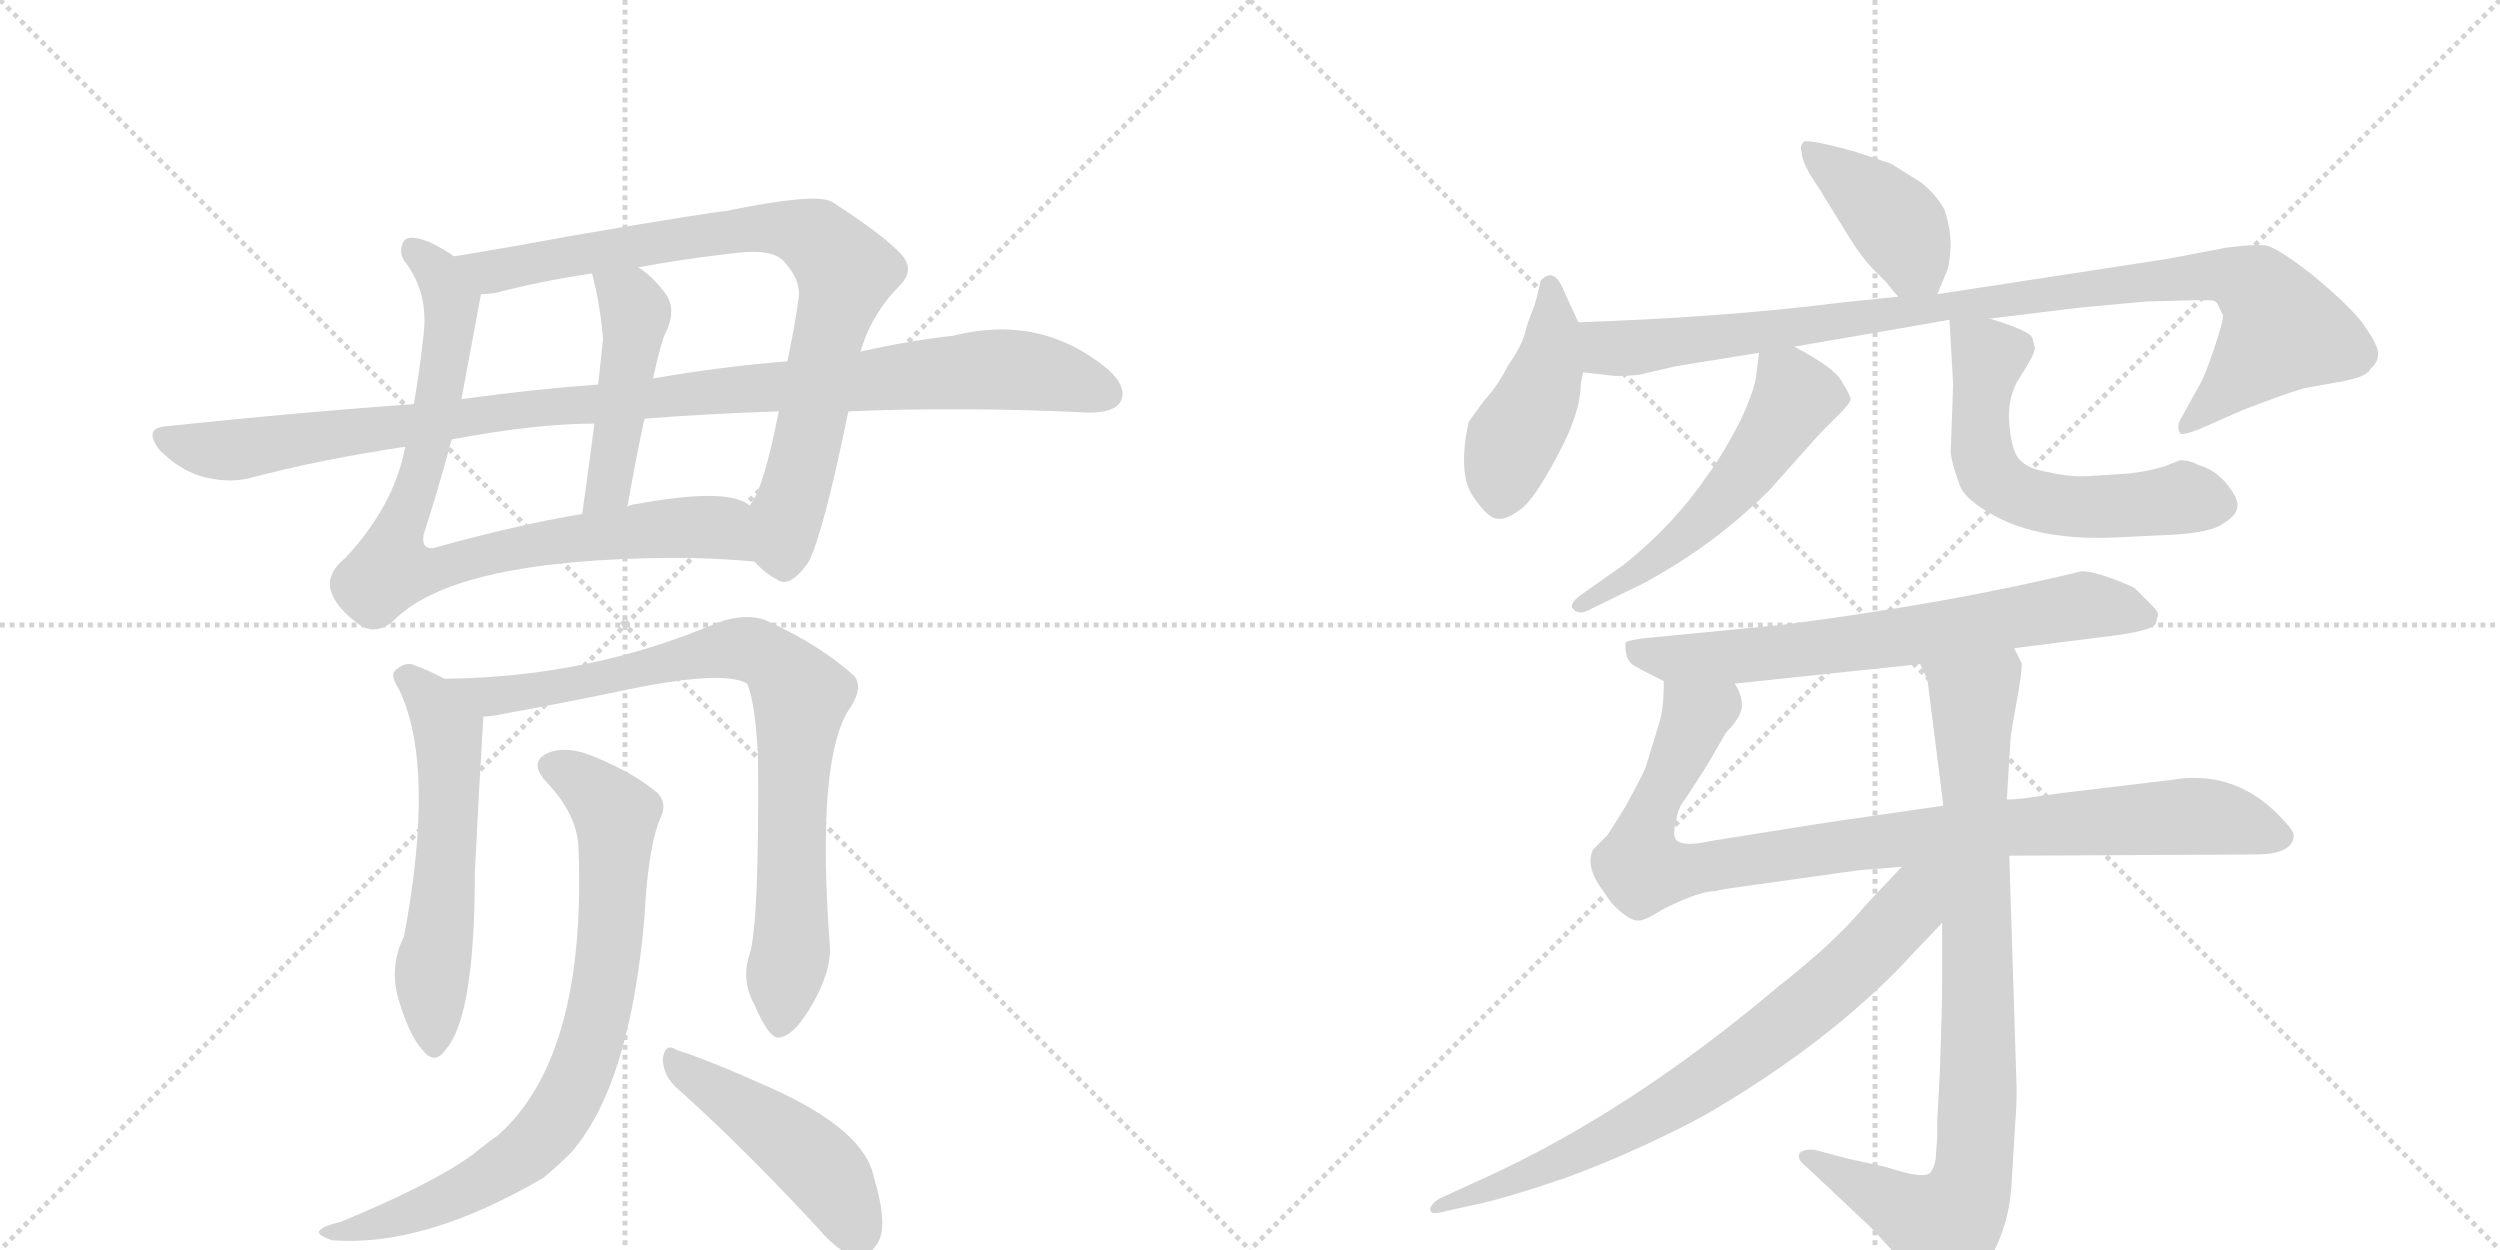 <svg version="1.1" viewBox="0 0 2048 1024" xmlns="http://www.w3.org/2000/svg">
  <g stroke="lightgray" stroke-dasharray="1,1" stroke-width="1" transform="scale(4, 4)">
    <line x1="0" y1="0" x2="256" y2="256"></line>
    <line x1="256" y1="0" x2="0" y2="256"></line>
    <line x1="128" y1="0" x2="128" y2="256"></line>
    <line x1="0" y1="128" x2="256" y2="128"></line>
    <line x1="256" y1="0" x2="512" y2="256"></line>
    <line x1="512" y1="0" x2="256" y2="256"></line>
    <line x1="384" y1="0" x2="384" y2="256"></line>
    <line x1="256" y1="128" x2="512" y2="128"></line>
  </g>
<g transform="scale(1, -1) translate(0, -850)">
   <style type="text/css">
    @keyframes keyframes0 {
      from {
       stroke: black;
       stroke-dashoffset: 834;
       stroke-width: 128;
       }
       73% {
       animation-timing-function: step-end;
       stroke: black;
       stroke-dashoffset: 0;
       stroke-width: 128;
       }
       to {
       stroke: black;
       stroke-width: 1024;
       }
       }
       #make-me-a-hanzi-animation-0 {
         animation: keyframes0 0.929s both;
         animation-delay: 0s;
         animation-timing-function: linear;
       }
    @keyframes keyframes1 {
      from {
       stroke: black;
       stroke-dashoffset: 828;
       stroke-width: 128;
       }
       73% {
       animation-timing-function: step-end;
       stroke: black;
       stroke-dashoffset: 0;
       stroke-width: 128;
       }
       to {
       stroke: black;
       stroke-width: 1024;
       }
       }
       #make-me-a-hanzi-animation-1 {
         animation: keyframes1 0.924s both;
         animation-delay: 0.929s;
         animation-timing-function: linear;
       }
    @keyframes keyframes2 {
      from {
       stroke: black;
       stroke-dashoffset: 461;
       stroke-width: 128;
       }
       60% {
       animation-timing-function: step-end;
       stroke: black;
       stroke-dashoffset: 0;
       stroke-width: 128;
       }
       to {
       stroke: black;
       stroke-width: 1024;
       }
       }
       #make-me-a-hanzi-animation-2 {
         animation: keyframes2 0.625s both;
         animation-delay: 1.853s;
         animation-timing-function: linear;
       }
    @keyframes keyframes3 {
      from {
       stroke: black;
       stroke-dashoffset: 1034;
       stroke-width: 128;
       }
       77% {
       animation-timing-function: step-end;
       stroke: black;
       stroke-dashoffset: 0;
       stroke-width: 128;
       }
       to {
       stroke: black;
       stroke-width: 1024;
       }
       }
       #make-me-a-hanzi-animation-3 {
         animation: keyframes3 1.091s both;
         animation-delay: 2.478s;
         animation-timing-function: linear;
       }
    @keyframes keyframes4 {
      from {
       stroke: black;
       stroke-dashoffset: 569;
       stroke-width: 128;
       }
       65% {
       animation-timing-function: step-end;
       stroke: black;
       stroke-dashoffset: 0;
       stroke-width: 128;
       }
       to {
       stroke: black;
       stroke-width: 1024;
       }
       }
       #make-me-a-hanzi-animation-4 {
         animation: keyframes4 0.713s both;
         animation-delay: 3.569s;
         animation-timing-function: linear;
       }
    @keyframes keyframes5 {
      from {
       stroke: black;
       stroke-dashoffset: 832;
       stroke-width: 128;
       }
       73% {
       animation-timing-function: step-end;
       stroke: black;
       stroke-dashoffset: 0;
       stroke-width: 128;
       }
       to {
       stroke: black;
       stroke-width: 1024;
       }
       }
       #make-me-a-hanzi-animation-5 {
         animation: keyframes5 0.927s both;
         animation-delay: 4.282s;
         animation-timing-function: linear;
       }
    @keyframes keyframes6 {
      from {
       stroke: black;
       stroke-dashoffset: 792;
       stroke-width: 128;
       }
       72% {
       animation-timing-function: step-end;
       stroke: black;
       stroke-dashoffset: 0;
       stroke-width: 128;
       }
       to {
       stroke: black;
       stroke-width: 1024;
       }
       }
       #make-me-a-hanzi-animation-6 {
         animation: keyframes6 0.895s both;
         animation-delay: 5.209s;
         animation-timing-function: linear;
       }
    @keyframes keyframes7 {
      from {
       stroke: black;
       stroke-dashoffset: 469;
       stroke-width: 128;
       }
       60% {
       animation-timing-function: step-end;
       stroke: black;
       stroke-dashoffset: 0;
       stroke-width: 128;
       }
       to {
       stroke: black;
       stroke-width: 1024;
       }
       }
       #make-me-a-hanzi-animation-7 {
         animation: keyframes7 0.632s both;
         animation-delay: 6.104s;
         animation-timing-function: linear;
       }
    @keyframes keyframes8 {
      from {
       stroke: black;
       stroke-dashoffset: 408;
       stroke-width: 128;
       }
       57% {
       animation-timing-function: step-end;
       stroke: black;
       stroke-dashoffset: 0;
       stroke-width: 128;
       }
       to {
       stroke: black;
       stroke-width: 1024;
       }
       }
       #make-me-a-hanzi-animation-8 {
         animation: keyframes8 0.582s both;
         animation-delay: 6.736s;
         animation-timing-function: linear;
       }
    @keyframes keyframes9 {
      from {
       stroke: black;
       stroke-dashoffset: 439;
       stroke-width: 128;
       }
       59% {
       animation-timing-function: step-end;
       stroke: black;
       stroke-dashoffset: 0;
       stroke-width: 128;
       }
       to {
       stroke: black;
       stroke-width: 1024;
       }
       }
       #make-me-a-hanzi-animation-9 {
         animation: keyframes9 0.607s both;
         animation-delay: 7.318s;
         animation-timing-function: linear;
       }
    @keyframes keyframes10 {
      from {
       stroke: black;
       stroke-dashoffset: 968;
       stroke-width: 128;
       }
       76% {
       animation-timing-function: step-end;
       stroke: black;
       stroke-dashoffset: 0;
       stroke-width: 128;
       }
       to {
       stroke: black;
       stroke-width: 1024;
       }
       }
       #make-me-a-hanzi-animation-10 {
         animation: keyframes10 1.038s both;
         animation-delay: 7.925s;
         animation-timing-function: linear;
       }
    @keyframes keyframes11 {
      from {
       stroke: black;
       stroke-dashoffset: 542;
       stroke-width: 128;
       }
       64% {
       animation-timing-function: step-end;
       stroke: black;
       stroke-dashoffset: 0;
       stroke-width: 128;
       }
       to {
       stroke: black;
       stroke-width: 1024;
       }
       }
       #make-me-a-hanzi-animation-11 {
         animation: keyframes11 0.691s both;
         animation-delay: 8.963s;
         animation-timing-function: linear;
       }
    @keyframes keyframes12 {
      from {
       stroke: black;
       stroke-dashoffset: 585;
       stroke-width: 128;
       }
       66% {
       animation-timing-function: step-end;
       stroke: black;
       stroke-dashoffset: 0;
       stroke-width: 128;
       }
       to {
       stroke: black;
       stroke-width: 1024;
       }
       }
       #make-me-a-hanzi-animation-12 {
         animation: keyframes12 0.726s both;
         animation-delay: 9.654s;
         animation-timing-function: linear;
       }
    @keyframes keyframes13 {
      from {
       stroke: black;
       stroke-dashoffset: 680;
       stroke-width: 128;
       }
       69% {
       animation-timing-function: step-end;
       stroke: black;
       stroke-dashoffset: 0;
       stroke-width: 128;
       }
       to {
       stroke: black;
       stroke-width: 1024;
       }
       }
       #make-me-a-hanzi-animation-13 {
         animation: keyframes13 0.803s both;
         animation-delay: 10.38s;
         animation-timing-function: linear;
       }
    @keyframes keyframes14 {
      from {
       stroke: black;
       stroke-dashoffset: 948;
       stroke-width: 128;
       }
       76% {
       animation-timing-function: step-end;
       stroke: black;
       stroke-dashoffset: 0;
       stroke-width: 128;
       }
       to {
       stroke: black;
       stroke-width: 1024;
       }
       }
       #make-me-a-hanzi-animation-14 {
         animation: keyframes14 1.021s both;
         animation-delay: 11.183s;
         animation-timing-function: linear;
       }
    @keyframes keyframes15 {
      from {
       stroke: black;
       stroke-dashoffset: 860;
       stroke-width: 128;
       }
       74% {
       animation-timing-function: step-end;
       stroke: black;
       stroke-dashoffset: 0;
       stroke-width: 128;
       }
       to {
       stroke: black;
       stroke-width: 1024;
       }
       }
       #make-me-a-hanzi-animation-15 {
         animation: keyframes15 0.95s both;
         animation-delay: 12.205s;
         animation-timing-function: linear;
       }
    @keyframes keyframes16 {
      from {
       stroke: black;
       stroke-dashoffset: 757;
       stroke-width: 128;
       }
       71% {
       animation-timing-function: step-end;
       stroke: black;
       stroke-dashoffset: 0;
       stroke-width: 128;
       }
       to {
       stroke: black;
       stroke-width: 1024;
       }
       }
       #make-me-a-hanzi-animation-16 {
         animation: keyframes16 0.866s both;
         animation-delay: 13.154s;
         animation-timing-function: linear;
       }
</style>
<path d="M 372 640 Q 362 647 351 652 Q 333 659 330 651 Q 326 642 333 634 Q 351 609 347 576 Q 344 548 339 519 L 332 484 Q 323 436 283 393 Q 267 380 271 366 Q 275 353 292 340 Q 308 327 325 344 Q 376 392 552 393 Q 585 393 618 390 C 648 388 642 426 614 436 Q 596 451 521 437 Q 518 437 514 435 L 477 429 Q 423 420 355 401 Q 345 400 347 412 Q 359 449 370 490 L 378 523 Q 393 604 394 609 C 397 625 397 625 372 640 Z" fill="lightgray"></path> 
<path d="M 705 562 Q 714 593 737 616 Q 750 629 738 642 Q 723 658 681 685 Q 666 692 594 677 Q 587 677 469 657 Q 415 647 372 640 C 342 635 364 605 394 609 Q 398 609 406 610 Q 439 619 485 626 L 523 631 Q 560 638 605 643 Q 633 646 642 636 Q 657 620 654 604 Q 650 577 645 554 L 638 513 Q 625 447 614 436 C 600 409 599 407 618 390 Q 627 380 637 375 Q 647 368 662 389 Q 674 411 695 513 L 705 562 Z" fill="lightgray"></path> 
<path d="M 487 503 L 477 429 C 473 399 509 405 514 435 Q 521 475 528 507 L 535 540 Q 542 573 547 581 Q 554 599 544 611 Q 535 623 523 631 C 499 649 478 655 485 626 Q 492 599 494 572 Q 493 562 490 535 L 487 503 Z" fill="lightgray"></path> 
<path d="M 695 513 Q 788 517 892 512 Q 913 512 918 521 Q 924 533 907 548 Q 852 593 781 575 Q 745 571 705 562 L 645 554 Q 593 550 535 540 L 490 535 Q 435 531 378 523 L 339 519 Q 242 512 138 501 Q 116 500 131 481 Q 146 466 164 460 Q 186 454 203 458 Q 264 474 332 484 L 370 490 Q 439 503 487 503 L 528 507 Q 577 511 638 513 L 695 513 Z" fill="lightgray"></path> 
<path d="M 364 294 Q 351 301 337 306 Q 330 307 323 300 Q 320 296 327 285 Q 357 222 331 83 Q 319 59 326 33 Q 335 2 346 -10 Q 356 -23 365 -10 Q 389 17 389 135 Q 392 198 396 263 C 397 277 391 281 364 294 Z" fill="lightgray"></path> 
<path d="M 614 68 Q 607 47 618 27 Q 630 -1 638 0 Q 651 1 667 30 Q 680 54 680 72 Q 668 231 697 271 Q 707 287 700 296 Q 673 321 627 342 Q 611 348 588 340 Q 483 295 364 294 C 334 293 366 259 396 263 Q 400 263 406 264 Q 461 274 504 283 Q 592 302 612 290 Q 619 274 621 228 Q 622 93 614 68 Z" fill="lightgray"></path> 
<path d="M 474 153 Q 480 -16 408 -80 Q 398 -87 387 -96 Q 354 -120 279 -151 Q 266 -154 263 -157 Q 257 -161 272 -166 Q 347 -172 445 -115 Q 457 -105 468 -94 Q 516 -39 528 99 Q 531 159 542 182 Q 546 192 539 200 Q 521 216 487 230 Q 466 239 451 234 Q 432 227 447 210 Q 474 182 474 153 Z" fill="lightgray"></path> 
<path d="M 553 -40 Q 607 -88 670 -156 Q 686 -175 701 -180 Q 710 -181 717 -171 Q 729 -158 716 -115 Q 709 -76 631 -41 Q 582 -19 554 -10 Q 545 -4 543 -17 Q 543 -30 553 -40 Z" fill="lightgray"></path> 
<path d="M 1587 609 L 1595 628 Q 1597 633 1598 648 Q 1598 663 1593 678 Q 1586 691 1573 701 L 1549 716 L 1519 726 Q 1482 736 1478 734 Q 1474 731 1476 725 Q 1476 716 1490 696 Q 1503 675 1514 657 Q 1525 639 1536 628 L 1545 619 Q 1553 609 1555 607 C 1575 584 1576 583 1587 609 Z" fill="lightgray"></path> 
<path d="M 1293 586 L 1281 612 Q 1273 632 1262 620 Q 1259 605 1256 597 Q 1252 588 1249 576 Q 1245 564 1235 550 Q 1227 534 1216 522 Q 1204 506 1203 504 Q 1194 461 1207 443 Q 1219 425 1227 425 Q 1234 424 1246 433 Q 1257 441 1276 477 Q 1295 512 1295 536 L 1297 545 C 1302 567 1302 567 1293 586 Z" fill="lightgray"></path> 
<path d="M 1630 589 L 1704 598 L 1758 603 L 1796 604 L 1810 604 Q 1816 604 1817 600 L 1821 592 Q 1822 589 1814 565 Q 1806 541 1801 533 L 1786 506 Q 1783 500 1786 495 Q 1788 493 1803 499 L 1837 514 Q 1876 529 1888 532 L 1921 538 Q 1940 542 1942 548 Q 1949 554 1948 562 Q 1947 569 1935 586 Q 1921 603 1894 625 Q 1866 647 1856 649 Q 1845 650 1823 647 L 1776 638 L 1587 609 L 1555 607 L 1507 602 Q 1412 590 1293 586 C 1263 585 1267 548 1297 545 L 1323 542 Q 1341 542 1347 544 L 1373 550 L 1441 561 L 1470 566 L 1597 588 L 1630 589 Z" fill="lightgray"></path> 
<path d="M 1441 561 L 1439 545 Q 1438 531 1425 504 Q 1411 477 1399 461 Q 1372 421 1331 388 L 1297 364 Q 1284 355 1289 351 Q 1293 346 1301 350 L 1346 372 Q 1404 403 1450 449 L 1491 495 L 1507 511 Q 1516 520 1516 523 Q 1516 526 1509 537 Q 1504 548 1470 566 C 1444 580 1443 581 1441 561 Z" fill="lightgray"></path> 
<path d="M 1781 412 Q 1812 414 1821 421 Q 1833 428 1833 436 Q 1833 443 1823 455 Q 1813 466 1801 469 Q 1794 473 1786 473 L 1773 468 Q 1761 464 1743 462 L 1711 460 Q 1697 459 1679 463 Q 1661 466 1655 473 Q 1648 479 1646 503 Q 1644 526 1656 543 Q 1667 560 1667 565 L 1665 573 Q 1663 579 1630 589 C 1601 598 1596 600 1597 588 L 1600 535 L 1598 479 Q 1599 470 1606 451 Q 1611 440 1633 428 Q 1672 406 1739 410 L 1781 412 Z" fill="lightgray"></path> 
<path d="M 1650 319 L 1737 330 Q 1763 334 1766 339 L 1768 347 Q 1767 350 1763 354 L 1749 368 Q 1744 371 1729 376.5 Q 1714 382 1705 382 Q 1599 356 1459 338 L 1345 327 Q 1333 325 1332 324 Q 1331 323 1332 315.5 Q 1333 308 1339 304.5 Q 1345 301 1363 292 L 1421 290 L 1573 306 L 1650 319 Z" fill="lightgray"></path> 
<path d="M 1646 149 L 1847 150 Q 1879 150 1879 166 Q 1879 170 1866 183 Q 1829 220 1778 211 L 1686 200 L 1658 196 Q 1648 195 1644 195 L 1592 190 L 1509 178 Q 1488 175 1445 168 L 1401 161 Q 1379 156 1373 162 Q 1370 167 1373 176 Q 1374 188 1381 196 L 1399 224 L 1414 250 Q 1427 263 1427 272 Q 1427 281 1421 290 C 1414 319 1365 322 1363 292 Q 1363 269 1359 257 L 1348 221 Q 1344 212 1332 190 L 1317 166 L 1305 154 Q 1298 139 1315 118 Q 1320 109 1329 102 Q 1338 95 1343 96 Q 1348 96 1362 105 Q 1392 120 1405 120 L 1415 122 L 1522 137 L 1558 140 L 1646 149 Z" fill="lightgray"></path> 
<path d="M 1586 -94 Q 1586 -105 1581 -111 Q 1575 -116 1545 -106 L 1513 -99 L 1487 -92 Q 1477 -91 1474 -95 Q 1472 -100 1480 -106 L 1531 -154 Q 1547 -170 1562 -189 L 1578 -210 Q 1582 -216 1593 -216 Q 1604 -216 1619 -198 Q 1646 -163 1648 -118 L 1651 -68 Q 1652 -58 1652 -41 L 1646 149 L 1644 195 L 1647 244 Q 1647 248 1652 275 Q 1657 302 1656 307 Q 1654 311 1650 319 C 1641 348 1563 334 1573 306 L 1579 293 L 1592 190 L 1591 94 L 1591 46 Q 1591 23 1589 -31 L 1587 -68 L 1587 -82 L 1586 -94 Z" fill="lightgray"></path> 
<path d="M 1558 140 L 1527 107 Q 1504 79 1457 42 Q 1335 -61 1216 -115 L 1179 -132 Q 1170 -138 1172 -142 Q 1173 -145 1181 -143 L 1203 -138 Q 1230 -133 1285 -114 Q 1339 -94 1394 -65 Q 1488 -11 1553 54 L 1591 94 C 1639 144 1590 174 1558 140 Z" fill="lightgray"></path> 
      <clipPath id="make-me-a-hanzi-clip-0">
      <path d="M 372 640 Q 362 647 351 652 Q 333 659 330 651 Q 326 642 333 634 Q 351 609 347 576 Q 344 548 339 519 L 332 484 Q 323 436 283 393 Q 267 380 271 366 Q 275 353 292 340 Q 308 327 325 344 Q 376 392 552 393 Q 585 393 618 390 C 648 388 642 426 614 436 Q 596 451 521 437 Q 518 437 514 435 L 477 429 Q 423 420 355 401 Q 345 400 347 412 Q 359 449 370 490 L 378 523 Q 393 604 394 609 C 397 625 397 625 372 640 Z" fill="lightgray"></path>
      </clipPath>
      <path clip-path="url(#make-me-a-hanzi-clip-0)" d="M 338 645 L 358 629 L 370 595 L 363 539 L 341 448 L 325 413 L 323 386 L 347 382 L 445 406 L 557 418 L 586 418 L 612 397 " fill="none" id="make-me-a-hanzi-animation-0" stroke-dasharray="706 1412" stroke-linecap="round"></path>

      <clipPath id="make-me-a-hanzi-clip-1">
      <path d="M 705 562 Q 714 593 737 616 Q 750 629 738 642 Q 723 658 681 685 Q 666 692 594 677 Q 587 677 469 657 Q 415 647 372 640 C 342 635 364 605 394 609 Q 398 609 406 610 Q 439 619 485 626 L 523 631 Q 560 638 605 643 Q 633 646 642 636 Q 657 620 654 604 Q 650 577 645 554 L 638 513 Q 625 447 614 436 C 600 409 599 407 618 390 Q 627 380 637 375 Q 647 368 662 389 Q 674 411 695 513 L 705 562 Z" fill="lightgray"></path>
      </clipPath>
      <path clip-path="url(#make-me-a-hanzi-clip-1)" d="M 379 637 L 402 627 L 485 646 L 608 663 L 647 662 L 673 651 L 693 627 L 692 618 L 646 433 L 643 394 " fill="none" id="make-me-a-hanzi-animation-1" stroke-dasharray="700 1400" stroke-linecap="round"></path>

      <clipPath id="make-me-a-hanzi-clip-2">
      <path d="M 487 503 L 477 429 C 473 399 509 405 514 435 Q 521 475 528 507 L 535 540 Q 542 573 547 581 Q 554 599 544 611 Q 535 623 523 631 C 499 649 478 655 485 626 Q 492 599 494 572 Q 493 562 490 535 L 487 503 Z" fill="lightgray"></path>
      </clipPath>
      <path clip-path="url(#make-me-a-hanzi-clip-2)" d="M 492 621 L 521 594 L 500 462 L 482 436 " fill="none" id="make-me-a-hanzi-animation-2" stroke-dasharray="333 666" stroke-linecap="round"></path>

      <clipPath id="make-me-a-hanzi-clip-3">
      <path d="M 695 513 Q 788 517 892 512 Q 913 512 918 521 Q 924 533 907 548 Q 852 593 781 575 Q 745 571 705 562 L 645 554 Q 593 550 535 540 L 490 535 Q 435 531 378 523 L 339 519 Q 242 512 138 501 Q 116 500 131 481 Q 146 466 164 460 Q 186 454 203 458 Q 264 474 332 484 L 370 490 Q 439 503 487 503 L 528 507 Q 577 511 638 513 L 695 513 Z" fill="lightgray"></path>
      </clipPath>
      <path clip-path="url(#make-me-a-hanzi-clip-3)" d="M 135 491 L 186 481 L 429 515 L 806 547 L 863 542 L 906 528 " fill="none" id="make-me-a-hanzi-animation-3" stroke-dasharray="906 1812" stroke-linecap="round"></path>

      <clipPath id="make-me-a-hanzi-clip-4">
      <path d="M 364 294 Q 351 301 337 306 Q 330 307 323 300 Q 320 296 327 285 Q 357 222 331 83 Q 319 59 326 33 Q 335 2 346 -10 Q 356 -23 365 -10 Q 389 17 389 135 Q 392 198 396 263 C 397 277 391 281 364 294 Z" fill="lightgray"></path>
      </clipPath>
      <path clip-path="url(#make-me-a-hanzi-clip-4)" d="M 334 295 L 355 274 L 368 243 L 365 124 L 353 32 L 356 -6 " fill="none" id="make-me-a-hanzi-animation-4" stroke-dasharray="441 882" stroke-linecap="round"></path>

      <clipPath id="make-me-a-hanzi-clip-5">
      <path d="M 614 68 Q 607 47 618 27 Q 630 -1 638 0 Q 651 1 667 30 Q 680 54 680 72 Q 668 231 697 271 Q 707 287 700 296 Q 673 321 627 342 Q 611 348 588 340 Q 483 295 364 294 C 334 293 366 259 396 263 Q 400 263 406 264 Q 461 274 504 283 Q 592 302 612 290 Q 619 274 621 228 Q 622 93 614 68 Z" fill="lightgray"></path>
      </clipPath>
      <path clip-path="url(#make-me-a-hanzi-clip-5)" d="M 372 292 L 411 280 L 589 317 L 610 319 L 636 307 L 656 276 L 648 193 L 649 81 L 639 10 " fill="none" id="make-me-a-hanzi-animation-5" stroke-dasharray="704 1408" stroke-linecap="round"></path>

      <clipPath id="make-me-a-hanzi-clip-6">
      <path d="M 474 153 Q 480 -16 408 -80 Q 398 -87 387 -96 Q 354 -120 279 -151 Q 266 -154 263 -157 Q 257 -161 272 -166 Q 347 -172 445 -115 Q 457 -105 468 -94 Q 516 -39 528 99 Q 531 159 542 182 Q 546 192 539 200 Q 521 216 487 230 Q 466 239 451 234 Q 432 227 447 210 Q 474 182 474 153 Z" fill="lightgray"></path>
      </clipPath>
      <path clip-path="url(#make-me-a-hanzi-clip-6)" d="M 453 221 L 474 212 L 505 177 L 497 53 L 478 -24 L 445 -81 L 425 -99 L 355 -137 L 268 -161 " fill="none" id="make-me-a-hanzi-animation-6" stroke-dasharray="664 1328" stroke-linecap="round"></path>

      <clipPath id="make-me-a-hanzi-clip-7">
      <path d="M 553 -40 Q 607 -88 670 -156 Q 686 -175 701 -180 Q 710 -181 717 -171 Q 729 -158 716 -115 Q 709 -76 631 -41 Q 582 -19 554 -10 Q 545 -4 543 -17 Q 543 -30 553 -40 Z" fill="lightgray"></path>
      </clipPath>
      <path clip-path="url(#make-me-a-hanzi-clip-7)" d="M 553 -21 L 672 -106 L 690 -132 L 702 -165 " fill="none" id="make-me-a-hanzi-animation-7" stroke-dasharray="341 682" stroke-linecap="round"></path>

      <clipPath id="make-me-a-hanzi-clip-8">
      <path d="M 1587 609 L 1595 628 Q 1597 633 1598 648 Q 1598 663 1593 678 Q 1586 691 1573 701 L 1549 716 L 1519 726 Q 1482 736 1478 734 Q 1474 731 1476 725 Q 1476 716 1490 696 Q 1503 675 1514 657 Q 1525 639 1536 628 L 1545 619 Q 1553 609 1555 607 C 1575 584 1576 583 1587 609 Z" fill="lightgray"></path>
      </clipPath>
      <path clip-path="url(#make-me-a-hanzi-clip-8)" d="M 1481 728 L 1553 668 L 1581 617 " fill="none" id="make-me-a-hanzi-animation-8" stroke-dasharray="280 560" stroke-linecap="round"></path>

      <clipPath id="make-me-a-hanzi-clip-9">
      <path d="M 1293 586 L 1281 612 Q 1273 632 1262 620 Q 1259 605 1256 597 Q 1252 588 1249 576 Q 1245 564 1235 550 Q 1227 534 1216 522 Q 1204 506 1203 504 Q 1194 461 1207 443 Q 1219 425 1227 425 Q 1234 424 1246 433 Q 1257 441 1276 477 Q 1295 512 1295 536 L 1297 545 C 1302 567 1302 567 1293 586 Z" fill="lightgray"></path>
      </clipPath>
      <path clip-path="url(#make-me-a-hanzi-clip-9)" d="M 1270 613 L 1268 547 L 1239 487 L 1228 438 " fill="none" id="make-me-a-hanzi-animation-9" stroke-dasharray="311 622" stroke-linecap="round"></path>

      <clipPath id="make-me-a-hanzi-clip-10">
      <path d="M 1630 589 L 1704 598 L 1758 603 L 1796 604 L 1810 604 Q 1816 604 1817 600 L 1821 592 Q 1822 589 1814 565 Q 1806 541 1801 533 L 1786 506 Q 1783 500 1786 495 Q 1788 493 1803 499 L 1837 514 Q 1876 529 1888 532 L 1921 538 Q 1940 542 1942 548 Q 1949 554 1948 562 Q 1947 569 1935 586 Q 1921 603 1894 625 Q 1866 647 1856 649 Q 1845 650 1823 647 L 1776 638 L 1587 609 L 1555 607 L 1507 602 Q 1412 590 1293 586 C 1263 585 1267 548 1297 545 L 1323 542 Q 1341 542 1347 544 L 1373 550 L 1441 561 L 1470 566 L 1597 588 L 1630 589 Z" fill="lightgray"></path>
      </clipPath>
      <path clip-path="url(#make-me-a-hanzi-clip-10)" d="M 1302 580 L 1313 567 L 1330 564 L 1755 620 L 1819 625 L 1843 618 L 1870 579 L 1789 501 " fill="none" id="make-me-a-hanzi-animation-10" stroke-dasharray="840 1680" stroke-linecap="round"></path>

      <clipPath id="make-me-a-hanzi-clip-11">
      <path d="M 1441 561 L 1439 545 Q 1438 531 1425 504 Q 1411 477 1399 461 Q 1372 421 1331 388 L 1297 364 Q 1284 355 1289 351 Q 1293 346 1301 350 L 1346 372 Q 1404 403 1450 449 L 1491 495 L 1507 511 Q 1516 520 1516 523 Q 1516 526 1509 537 Q 1504 548 1470 566 C 1444 580 1443 581 1441 561 Z" fill="lightgray"></path>
      </clipPath>
      <path clip-path="url(#make-me-a-hanzi-clip-11)" d="M 1449 556 L 1466 538 L 1470 524 L 1420 450 L 1368 402 L 1295 356 " fill="none" id="make-me-a-hanzi-animation-11" stroke-dasharray="414 828" stroke-linecap="round"></path>

      <clipPath id="make-me-a-hanzi-clip-12">
      <path d="M 1781 412 Q 1812 414 1821 421 Q 1833 428 1833 436 Q 1833 443 1823 455 Q 1813 466 1801 469 Q 1794 473 1786 473 L 1773 468 Q 1761 464 1743 462 L 1711 460 Q 1697 459 1679 463 Q 1661 466 1655 473 Q 1648 479 1646 503 Q 1644 526 1656 543 Q 1667 560 1667 565 L 1665 573 Q 1663 579 1630 589 C 1601 598 1596 600 1597 588 L 1600 535 L 1598 479 Q 1599 470 1606 451 Q 1611 440 1633 428 Q 1672 406 1739 410 L 1781 412 Z" fill="lightgray"></path>
      </clipPath>
      <path clip-path="url(#make-me-a-hanzi-clip-12)" d="M 1603 582 L 1628 557 L 1623 485 L 1639 452 L 1683 436 L 1796 442 L 1820 436 " fill="none" id="make-me-a-hanzi-animation-12" stroke-dasharray="457 914" stroke-linecap="round"></path>

      <clipPath id="make-me-a-hanzi-clip-13">
      <path d="M 1650 319 L 1737 330 Q 1763 334 1766 339 L 1768 347 Q 1767 350 1763 354 L 1749 368 Q 1744 371 1729 376.5 Q 1714 382 1705 382 Q 1599 356 1459 338 L 1345 327 Q 1333 325 1332 324 Q 1331 323 1332 315.5 Q 1333 308 1339 304.5 Q 1345 301 1363 292 L 1421 290 L 1573 306 L 1650 319 Z" fill="lightgray"></path>
      </clipPath>
      <path clip-path="url(#make-me-a-hanzi-clip-13)" d="M 1340 320 L 1363 310 L 1411 312 L 1563 328 L 1705 354 L 1758 345 " fill="none" id="make-me-a-hanzi-animation-13" stroke-dasharray="552 1104" stroke-linecap="round"></path>

      <clipPath id="make-me-a-hanzi-clip-14">
      <path d="M 1646 149 L 1847 150 Q 1879 150 1879 166 Q 1879 170 1866 183 Q 1829 220 1778 211 L 1686 200 L 1658 196 Q 1648 195 1644 195 L 1592 190 L 1509 178 Q 1488 175 1445 168 L 1401 161 Q 1379 156 1373 162 Q 1370 167 1373 176 Q 1374 188 1381 196 L 1399 224 L 1414 250 Q 1427 263 1427 272 Q 1427 281 1421 290 C 1414 319 1365 322 1363 292 Q 1363 269 1359 257 L 1348 221 Q 1344 212 1332 190 L 1317 166 L 1305 154 Q 1298 139 1315 118 Q 1320 109 1329 102 Q 1338 95 1343 96 Q 1348 96 1362 105 Q 1392 120 1405 120 L 1415 122 L 1522 137 L 1558 140 L 1646 149 Z" fill="lightgray"></path>
      </clipPath>
      <path clip-path="url(#make-me-a-hanzi-clip-14)" d="M 1413 281 L 1389 263 L 1354 187 L 1345 157 L 1346 138 L 1380 136 L 1627 171 L 1801 182 L 1869 165 " fill="none" id="make-me-a-hanzi-animation-14" stroke-dasharray="820 1640" stroke-linecap="round"></path>

      <clipPath id="make-me-a-hanzi-clip-15">
      <path d="M 1586 -94 Q 1586 -105 1581 -111 Q 1575 -116 1545 -106 L 1513 -99 L 1487 -92 Q 1477 -91 1474 -95 Q 1472 -100 1480 -106 L 1531 -154 Q 1547 -170 1562 -189 L 1578 -210 Q 1582 -216 1593 -216 Q 1604 -216 1619 -198 Q 1646 -163 1648 -118 L 1651 -68 Q 1652 -58 1652 -41 L 1646 149 L 1644 195 L 1647 244 Q 1647 248 1652 275 Q 1657 302 1656 307 Q 1654 311 1650 319 C 1641 348 1563 334 1573 306 L 1579 293 L 1592 190 L 1591 94 L 1591 46 Q 1591 23 1589 -31 L 1587 -68 L 1587 -82 L 1586 -94 Z" fill="lightgray"></path>
      </clipPath>
      <path clip-path="url(#make-me-a-hanzi-clip-15)" d="M 1644 309 L 1616 275 L 1621 -34 L 1617 -110 L 1610 -133 L 1590 -154 L 1482 -98 " fill="none" id="make-me-a-hanzi-animation-15" stroke-dasharray="732 1464" stroke-linecap="round"></path>

      <clipPath id="make-me-a-hanzi-clip-16">
      <path d="M 1558 140 L 1527 107 Q 1504 79 1457 42 Q 1335 -61 1216 -115 L 1179 -132 Q 1170 -138 1172 -142 Q 1173 -145 1181 -143 L 1203 -138 Q 1230 -133 1285 -114 Q 1339 -94 1394 -65 Q 1488 -11 1553 54 L 1591 94 C 1639 144 1590 174 1558 140 Z" fill="lightgray"></path>
      </clipPath>
      <path clip-path="url(#make-me-a-hanzi-clip-16)" d="M 1586 137 L 1529 68 L 1390 -41 L 1269 -104 L 1177 -138 " fill="none" id="make-me-a-hanzi-animation-16" stroke-dasharray="629 1258" stroke-linecap="round"></path>

</g>
</svg>
